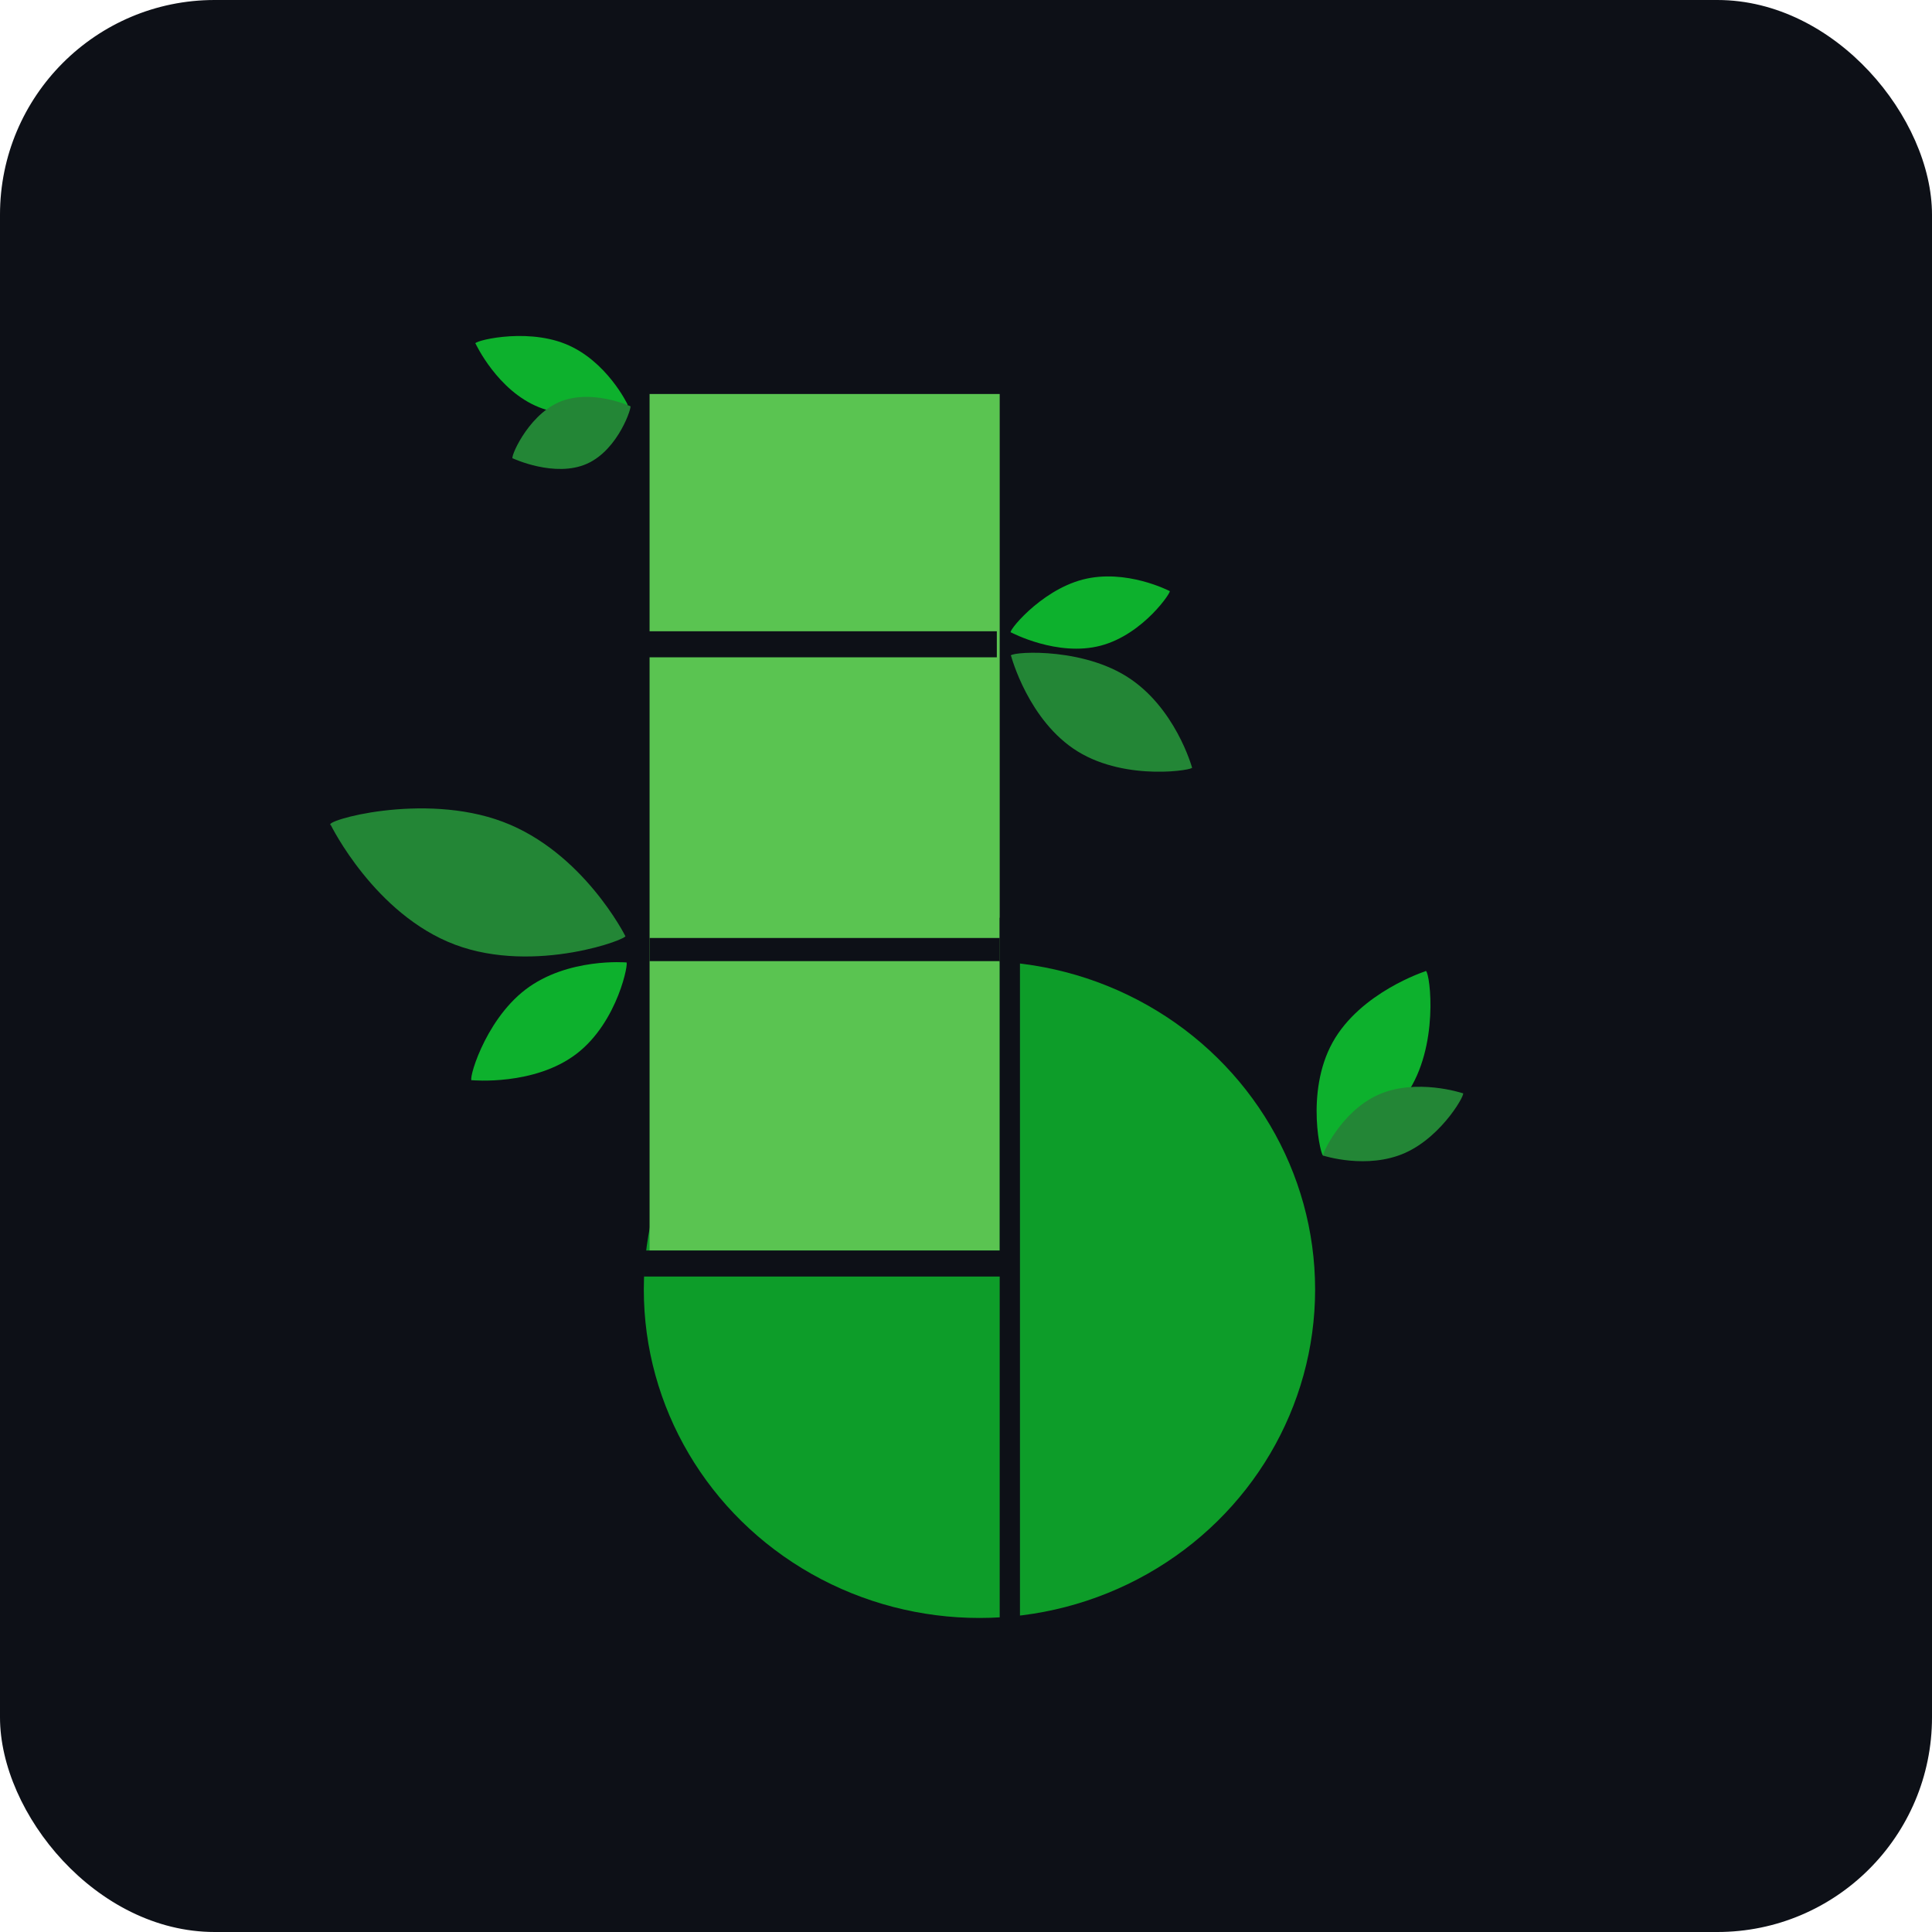 <svg width="90" height="90" viewBox="0 0 90 90" fill="none" xmlns="http://www.w3.org/2000/svg">
<rect width="90" height="90" rx="10" fill="#0D1017"/>
<ellipse cx="45.627" cy="60.072" rx="15.636" ry="15.299" fill="#0D9D29"/>
<rect x="30.26" y="18.354" width="16.31" height="39.898" fill="#5AC451"/>
<rect x="46.57" y="42.752" width="0.944" height="32.62" fill="#0D1017"/>
<rect x="29.991" y="59.466" width="1.213" height="16.984" transform="rotate(-90 29.991 59.466)" fill="#0D1017"/>
<rect x="29.991" y="30.62" width="1.213" height="16.445" transform="rotate(-90 29.991 30.62)" fill="#0D1017"/>
<rect x="30.26" y="44.773" width="1.078" height="16.31" transform="rotate(-90 30.26 44.773)" fill="#0D1017"/>
<path d="M29.125 43.596C29.386 43.695 24.937 45.413 21.194 44.005C17.451 42.596 15.412 38.437 15.412 38.437C14.955 38.265 19.682 36.874 23.425 38.282C27.168 39.691 29.125 43.596 29.125 43.596Z" fill="#238636"/>
<path d="M54.485 27.533C54.626 27.496 53.283 29.552 51.268 30.079C49.254 30.606 47.104 29.462 47.104 29.462C46.858 29.527 48.419 27.526 50.434 26.999C52.449 26.472 54.485 27.533 54.485 27.533Z" fill="#0DB12D"/>
<path d="M29.234 18.84C29.368 18.893 27.037 19.741 25.105 18.97C23.174 18.198 22.158 16.014 22.158 16.014C21.922 15.92 24.395 15.246 26.326 16.017C28.258 16.788 29.234 18.84 29.234 18.84Z" fill="#0DB12D"/>
<path d="M55.529 35.754C55.689 35.852 52.505 36.423 50.205 35.006C47.905 33.59 47.104 30.564 47.104 30.564C46.823 30.391 50.149 30.074 52.449 31.491C54.748 32.907 55.529 35.754 55.529 35.754Z" fill="#238636"/>
<path d="M29.361 18.923C29.465 18.877 28.834 20.941 27.341 21.604C25.849 22.268 23.895 21.355 23.895 21.355C23.713 21.436 24.53 19.406 26.023 18.742C27.515 18.079 29.361 18.923 29.361 18.923Z" fill="#238636"/>
<path d="M61.646 53.831C61.556 53.994 60.779 50.907 62.075 48.564C63.371 46.221 66.395 45.247 66.395 45.247C66.553 44.961 67.082 48.203 65.786 50.545C64.489 52.889 61.646 53.831 61.646 53.831Z" fill="#0DB12D"/>
<path d="M61.648 53.834C61.525 53.89 62.433 51.792 64.204 50.998C65.974 50.204 68.134 50.926 68.134 50.926C68.35 50.829 67.231 52.911 65.461 53.704C63.69 54.498 61.648 53.834 61.648 53.834Z" fill="#238636"/>
<path d="M29.175 44.834C29.312 44.729 28.812 47.597 26.852 49.094C24.892 50.592 21.994 50.32 21.994 50.32C21.755 50.502 22.52 47.595 24.48 46.097C26.441 44.6 29.175 44.834 29.175 44.834Z" fill="#0DB12D"/>
</svg>
